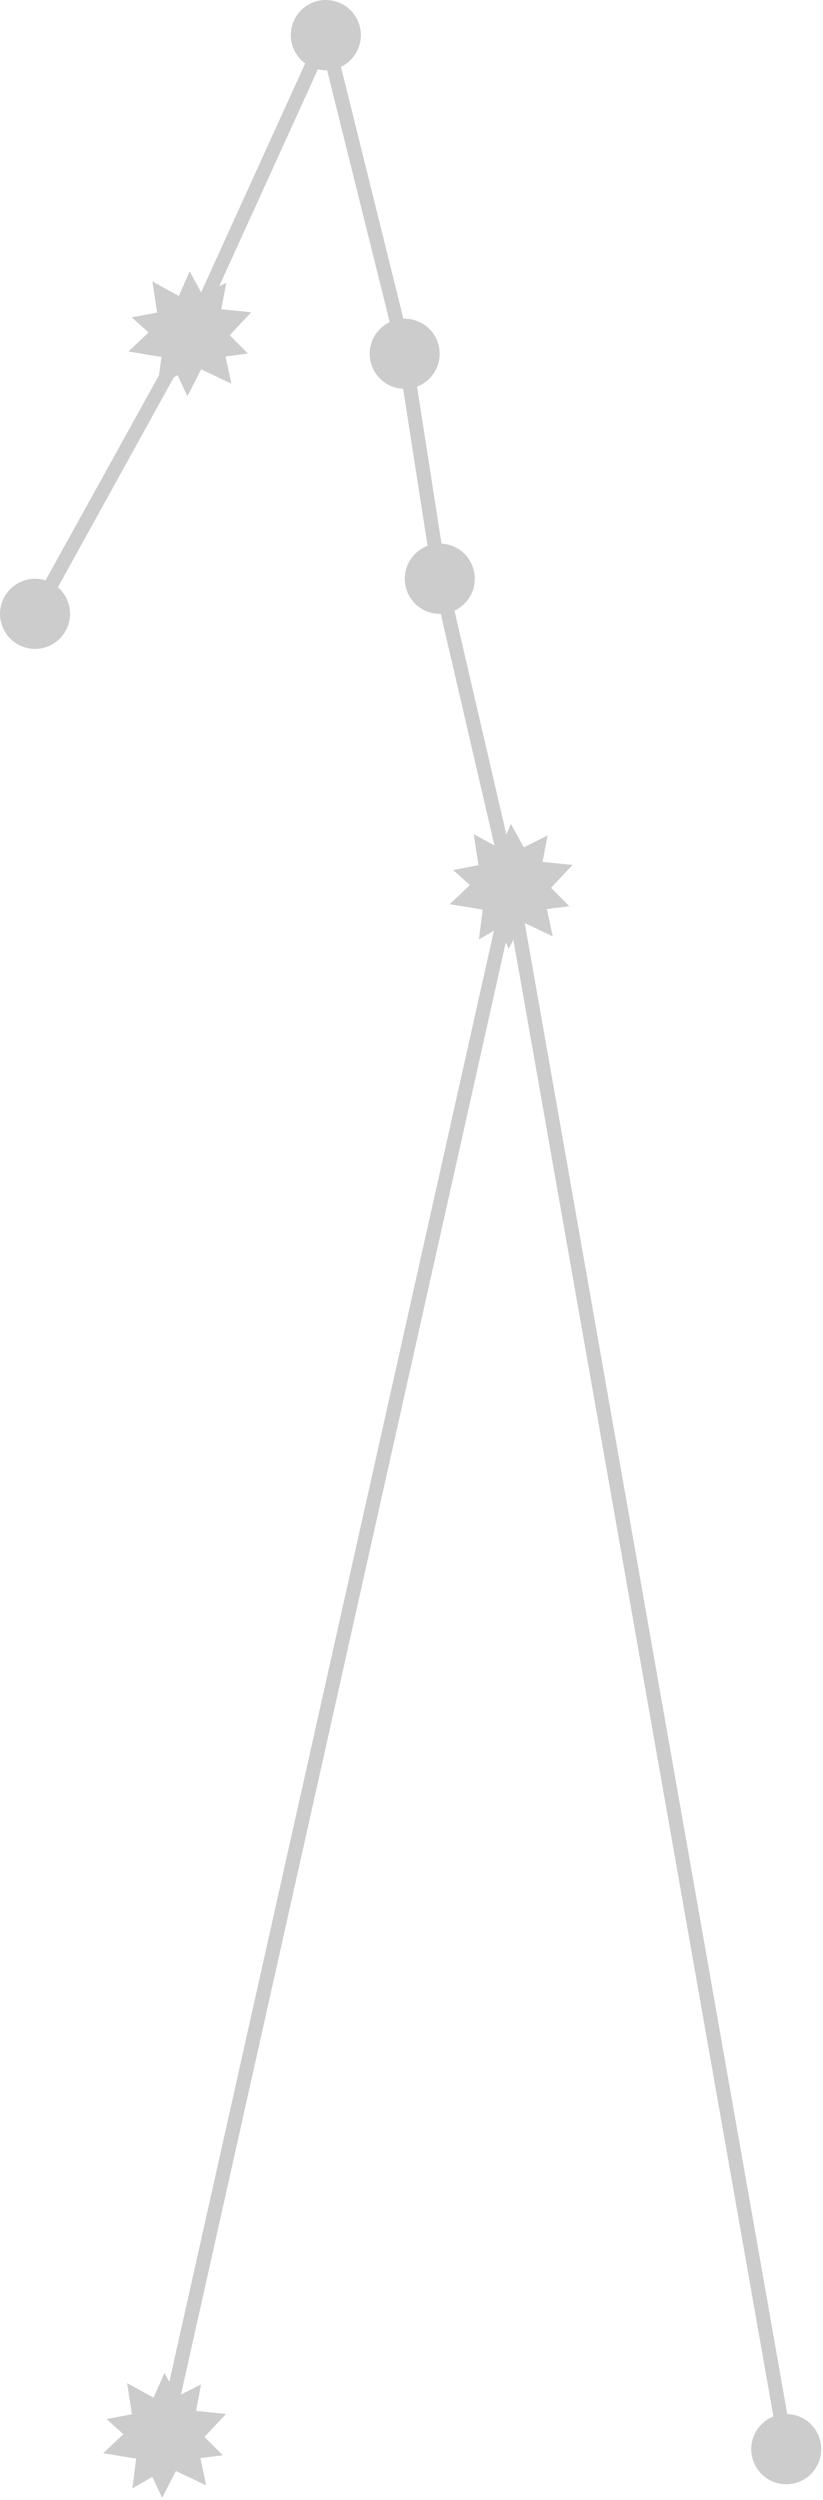 <svg width="239" height="726" viewBox="0 0 239 726" fill="currentColor" xmlns="http://www.w3.org/2000/svg">
<g opacity="0.2" clip-path="url(#clip0_56_1800)">
<path d="M160.02 257.821L166.27 251.163L157.57 250.28L159.02 242.579L152.11 246.078L148.39 239.27L145.23 246.429L137.56 242.218L138.95 251.253L131.58 252.647L136.46 257.029L130.59 262.574L140.18 264.138L139.07 272.812L144.87 269.433L147.74 275.51L151.73 267.738L160.51 271.9L158.81 263.988L165.31 263.156L160.02 257.821Z" fill="currentColor"/>
<path d="M66.71 97.338L72.96 90.69L64.26 89.798L65.71 82.106L58.8 85.596L55.08 78.787L51.92 85.957L44.25 81.745L45.64 90.77L38.27 92.164L43.15 96.546L37.28 102.091L46.87 103.656L45.76 112.33L51.56 108.95L54.42 115.037L58.42 107.256L67.2 111.417L65.5 103.515L72 102.673L66.71 97.338Z" fill="currentColor"/>
<path d="M59.39 707.651L65.64 701.003L56.93 700.11L58.38 692.419L51.47 695.919L47.75 689.1L44.6 696.27L36.92 692.058L38.31 701.083L30.94 702.487L35.82 706.859L29.95 712.404L39.54 713.969L38.44 722.643L44.23 719.263L47.1 725.35L51.09 717.569L59.88 721.73L58.18 713.828L64.67 712.996L59.39 707.651Z" fill="currentColor"/>
<path d="M236.81 716.847C235.7 718.529 234.118 719.844 232.263 720.625C230.409 721.406 228.365 721.617 226.39 721.233C224.415 720.849 222.598 719.886 221.169 718.466C219.74 717.047 218.763 715.234 218.361 713.257C217.96 711.28 218.152 709.229 218.913 707.362C219.675 705.495 220.971 703.896 222.639 702.768C224.306 701.64 226.27 701.033 228.282 701.024C230.293 701.015 232.263 701.604 233.94 702.718C236.189 704.21 237.754 706.537 238.292 709.186C238.83 711.836 238.297 714.591 236.81 716.847Z" fill="currentColor"/>
<path d="M133.684 176.327C138.232 173.022 139.247 166.646 135.951 162.085C132.656 157.524 126.297 156.507 121.749 159.811C117.201 163.116 116.186 169.493 119.481 174.053C122.777 178.614 129.136 179.632 133.684 176.327Z" fill="currentColor"/>
<path d="M126 108.349C124.892 110.032 123.31 111.347 121.455 112.128C119.601 112.909 117.557 113.121 115.582 112.736C113.608 112.351 111.791 111.387 110.364 109.966C108.936 108.545 107.961 106.731 107.563 104.754C107.164 102.776 107.36 100.725 108.125 98.86C108.89 96.994 110.19 95.399 111.861 94.275C113.531 93.151 115.497 92.55 117.508 92.547C119.52 92.544 121.487 93.141 123.16 94.26C125.392 95.757 126.944 98.078 127.476 100.717C128.008 103.357 127.477 106.1 126 108.349Z" fill="currentColor"/>
<path d="M95.862 20.32C101.437 19.634 105.402 14.547 104.719 8.957C104.035 3.366 98.962 -0.61 93.387 0.075C87.812 0.761 83.846 5.848 84.53 11.439C85.213 17.029 90.287 21.005 95.862 20.32Z" fill="currentColor"/>
<path d="M18.64 183.887C17.529 185.566 15.947 186.876 14.094 187.654C12.241 188.431 10.199 188.64 8.228 188.254C6.256 187.868 4.442 186.905 3.017 185.486C1.591 184.067 0.616 182.256 0.217 180.281C-0.183 178.307 0.01 176.258 0.771 174.394C1.533 172.53 2.828 170.934 4.494 169.808C6.159 168.681 8.12 168.076 10.129 168.067C12.138 168.058 14.105 168.646 15.78 169.758C16.895 170.496 17.853 171.447 18.6 172.557C19.348 173.668 19.869 174.915 20.135 176.227C20.401 177.54 20.405 178.892 20.149 180.206C19.892 181.521 19.38 182.772 18.64 183.887Z" fill="currentColor"/>
<path d="M228.33 713.287C227.848 713.292 227.38 713.123 227.012 712.809C226.645 712.496 226.402 712.06 226.33 711.582L146.41 257.711L125.72 168.464L115.52 102.974L94 16.415L57 97.769L12 179.254C11.726 179.716 11.284 180.053 10.766 180.193C10.249 180.333 9.697 180.266 9.229 180.005C8.76 179.744 8.412 179.31 8.257 178.795C8.102 178.281 8.153 177.726 8.4 177.249L53.4 95.904L92.75 9.336C92.926 8.946 93.219 8.62 93.588 8.405C93.957 8.19 94.383 8.096 94.808 8.136C95.233 8.175 95.635 8.347 95.958 8.627C96.281 8.907 96.509 9.281 96.61 9.697L119.55 102.222L129.75 167.742L150.43 256.928L230.35 710.86C230.405 711.127 230.405 711.402 230.35 711.668C230.295 711.935 230.187 712.188 230.031 712.411C229.876 712.634 229.677 712.823 229.446 712.967C229.216 713.111 228.958 713.206 228.69 713.247C228.572 713.275 228.451 713.288 228.33 713.287Z" fill="currentColor"/>
<path d="M47.79 709.286C47.639 709.288 47.487 709.272 47.34 709.236C47.074 709.183 46.822 709.076 46.598 708.922C46.374 708.768 46.184 708.57 46.039 708.341C45.894 708.111 45.797 707.854 45.755 707.585C45.712 707.317 45.724 707.043 45.79 706.779L146.42 256.938C146.581 256.452 146.916 256.042 147.361 255.79C147.806 255.538 148.329 255.46 148.828 255.573C149.326 255.685 149.766 255.98 150.06 256.399C150.354 256.818 150.483 257.332 150.42 257.841L49.8 707.681C49.696 708.138 49.44 708.545 49.075 708.836C48.71 709.128 48.257 709.286 47.79 709.286Z" fill="currentColor"/>
</g>
<defs>
<clipPath id="clip0_56_1800">
<rect width="238.5" height="725.35" fill="currentColor"/>
</clipPath>
</defs>
</svg>
